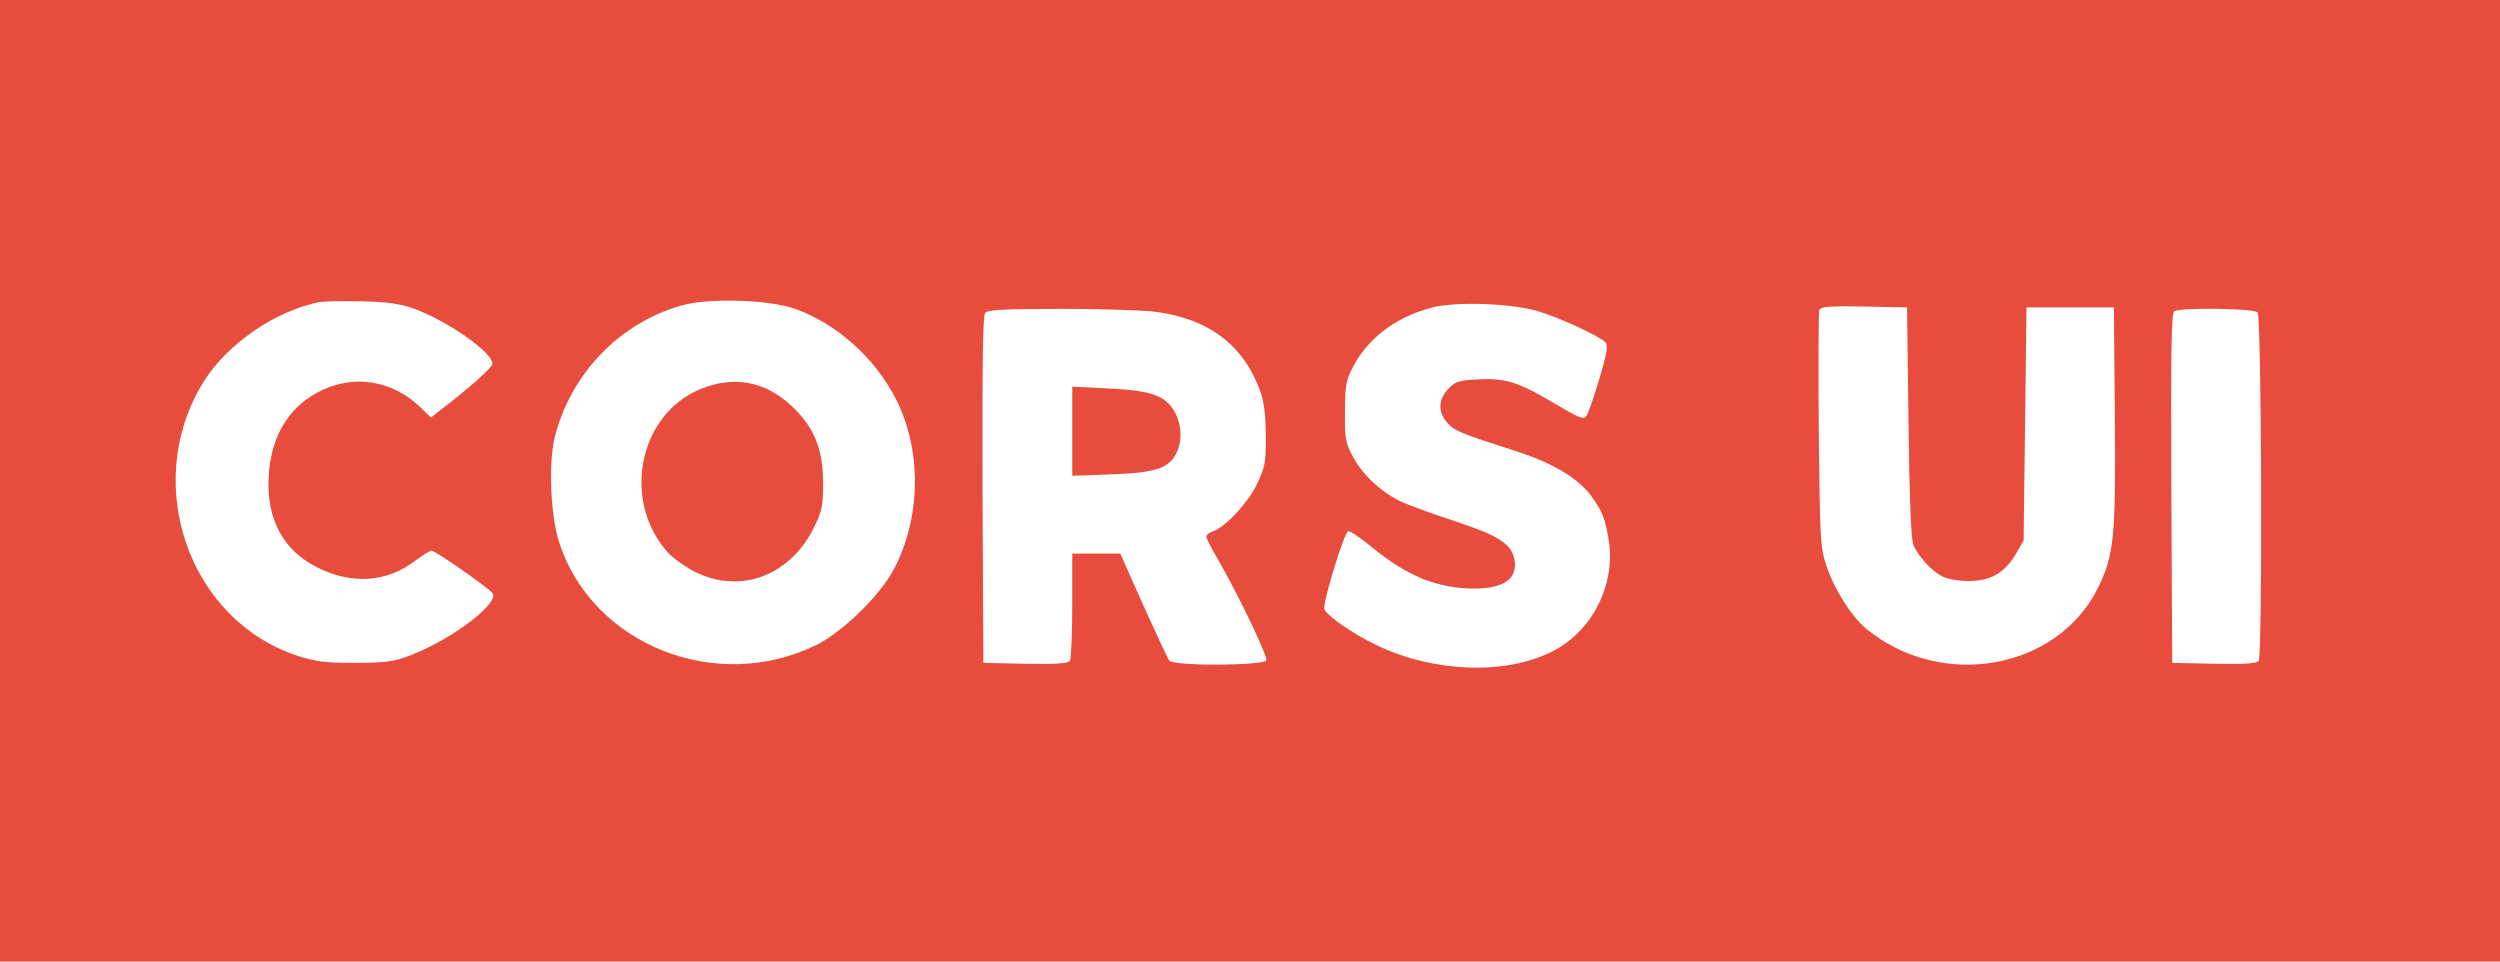 <?xml version="1.0" standalone="no"?>
<!DOCTYPE svg PUBLIC "-//W3C//DTD SVG 20010904//EN"
 "http://www.w3.org/TR/2001/REC-SVG-20010904/DTD/svg10.dtd">
<svg version="1.0" xmlns="http://www.w3.org/2000/svg"
 width="858pt" height="330pt" viewBox="0 0 858 330"
 preserveAspectRatio="xMidYMid meet">

<g transform="translate(0,330) scale(0.1,-0.1)"
fill="#e74c3c" stroke="none">
<path d="M0 1650 l0 -1650 4290 0 4290 0 0 1650 0 1650 -4290 0 -4290 0 0
-1650z m1417 592 c116 -41 274 -151 273 -191 -1 -13 -84 -87 -187 -165 l-24
-19 -37 36 c-86 83 -204 109 -313 68 -126 -48 -199 -156 -207 -307 -8 -147 51
-255 170 -313 118 -58 236 -49 332 24 26 19 51 35 57 35 13 0 191 -124 209
-145 27 -33 -134 -156 -276 -212 -62 -24 -82 -27 -194 -28 -106 0 -136 4 -198
24 -371 121 -535 584 -330 930 81 137 251 255 408 285 14 2 77 3 140 2 88 -2
130 -8 177 -24z m1312 -2 c143 -51 275 -169 347 -312 88 -174 85 -405 -8 -581
-47 -90 -174 -214 -265 -260 -344 -170 -771 0 -884 352 -30 92 -37 273 -15
361 55 218 223 392 436 452 93 26 298 20 389 -12z m2556 -10 c79 -25 209 -86
226 -106 8 -10 3 -41 -22 -124 -18 -61 -38 -118 -44 -127 -10 -14 -23 -9 -106
40 -126 75 -171 90 -264 85 -64 -3 -79 -7 -100 -28 -38 -38 -42 -80 -11 -117
27 -32 42 -38 229 -98 135 -43 221 -94 268 -157 38 -53 48 -77 60 -151 25
-152 -56 -313 -192 -382 -160 -82 -406 -74 -603 20 -81 38 -173 102 -181 125
-6 20 68 263 82 267 6 2 44 -24 84 -57 120 -98 222 -139 347 -140 108 0 155
37 138 107 -13 48 -57 76 -196 122 -73 24 -157 54 -186 67 -69 31 -139 94
-172 159 -24 44 -27 61 -26 150 0 84 3 108 23 147 51 105 150 180 277 213 86
21 277 14 369 -15z m1265 -380 c3 -266 9 -403 17 -421 17 -39 62 -88 97 -106
19 -10 55 -17 92 -17 76 0 123 27 162 92 l27 47 5 400 5 400 150 0 150 0 3
-360 c4 -428 -2 -491 -59 -605 -141 -280 -537 -349 -794 -138 -51 42 -110 136
-137 217 -21 63 -22 87 -26 464 -2 220 -1 405 2 413 5 12 32 14 153 12 l148
-3 5 -395z m-2584 380 c183 -24 303 -115 360 -275 12 -35 18 -80 18 -150 1
-89 -2 -107 -28 -162 -29 -65 -112 -154 -154 -167 -12 -4 -22 -12 -22 -17 0
-6 17 -41 39 -77 70 -121 172 -334 167 -348 -7 -19 -319 -21 -333 -1 -5 6 -45
92 -89 189 l-79 178 -82 0 -83 0 0 -177 c0 -98 -4 -184 -8 -191 -7 -9 -44 -12
-153 -10 l-144 3 -3 594 c-1 430 1 598 9 607 9 11 63 14 263 14 138 0 283 -5
322 -10z m3782 -2 c14 -14 17 -1174 4 -1196 -7 -9 -44 -12 -153 -10 l-144 3
-3 599 c-2 473 0 601 10 608 21 13 272 10 286 -4z"/>
<path d="M2405 1965 c-212 -86 -272 -380 -115 -559 18 -20 61 -51 94 -68 159
-80 334 -12 414 161 23 47 27 70 27 146 -1 117 -32 192 -112 265 -89 82 -196
101 -308 55z"/>
<path d="M3680 1820 l0 -153 133 5 c149 5 197 20 223 70 30 57 15 138 -32 179
-34 29 -87 41 -206 46 l-118 6 0 -153z"/>
</g>
</svg>
